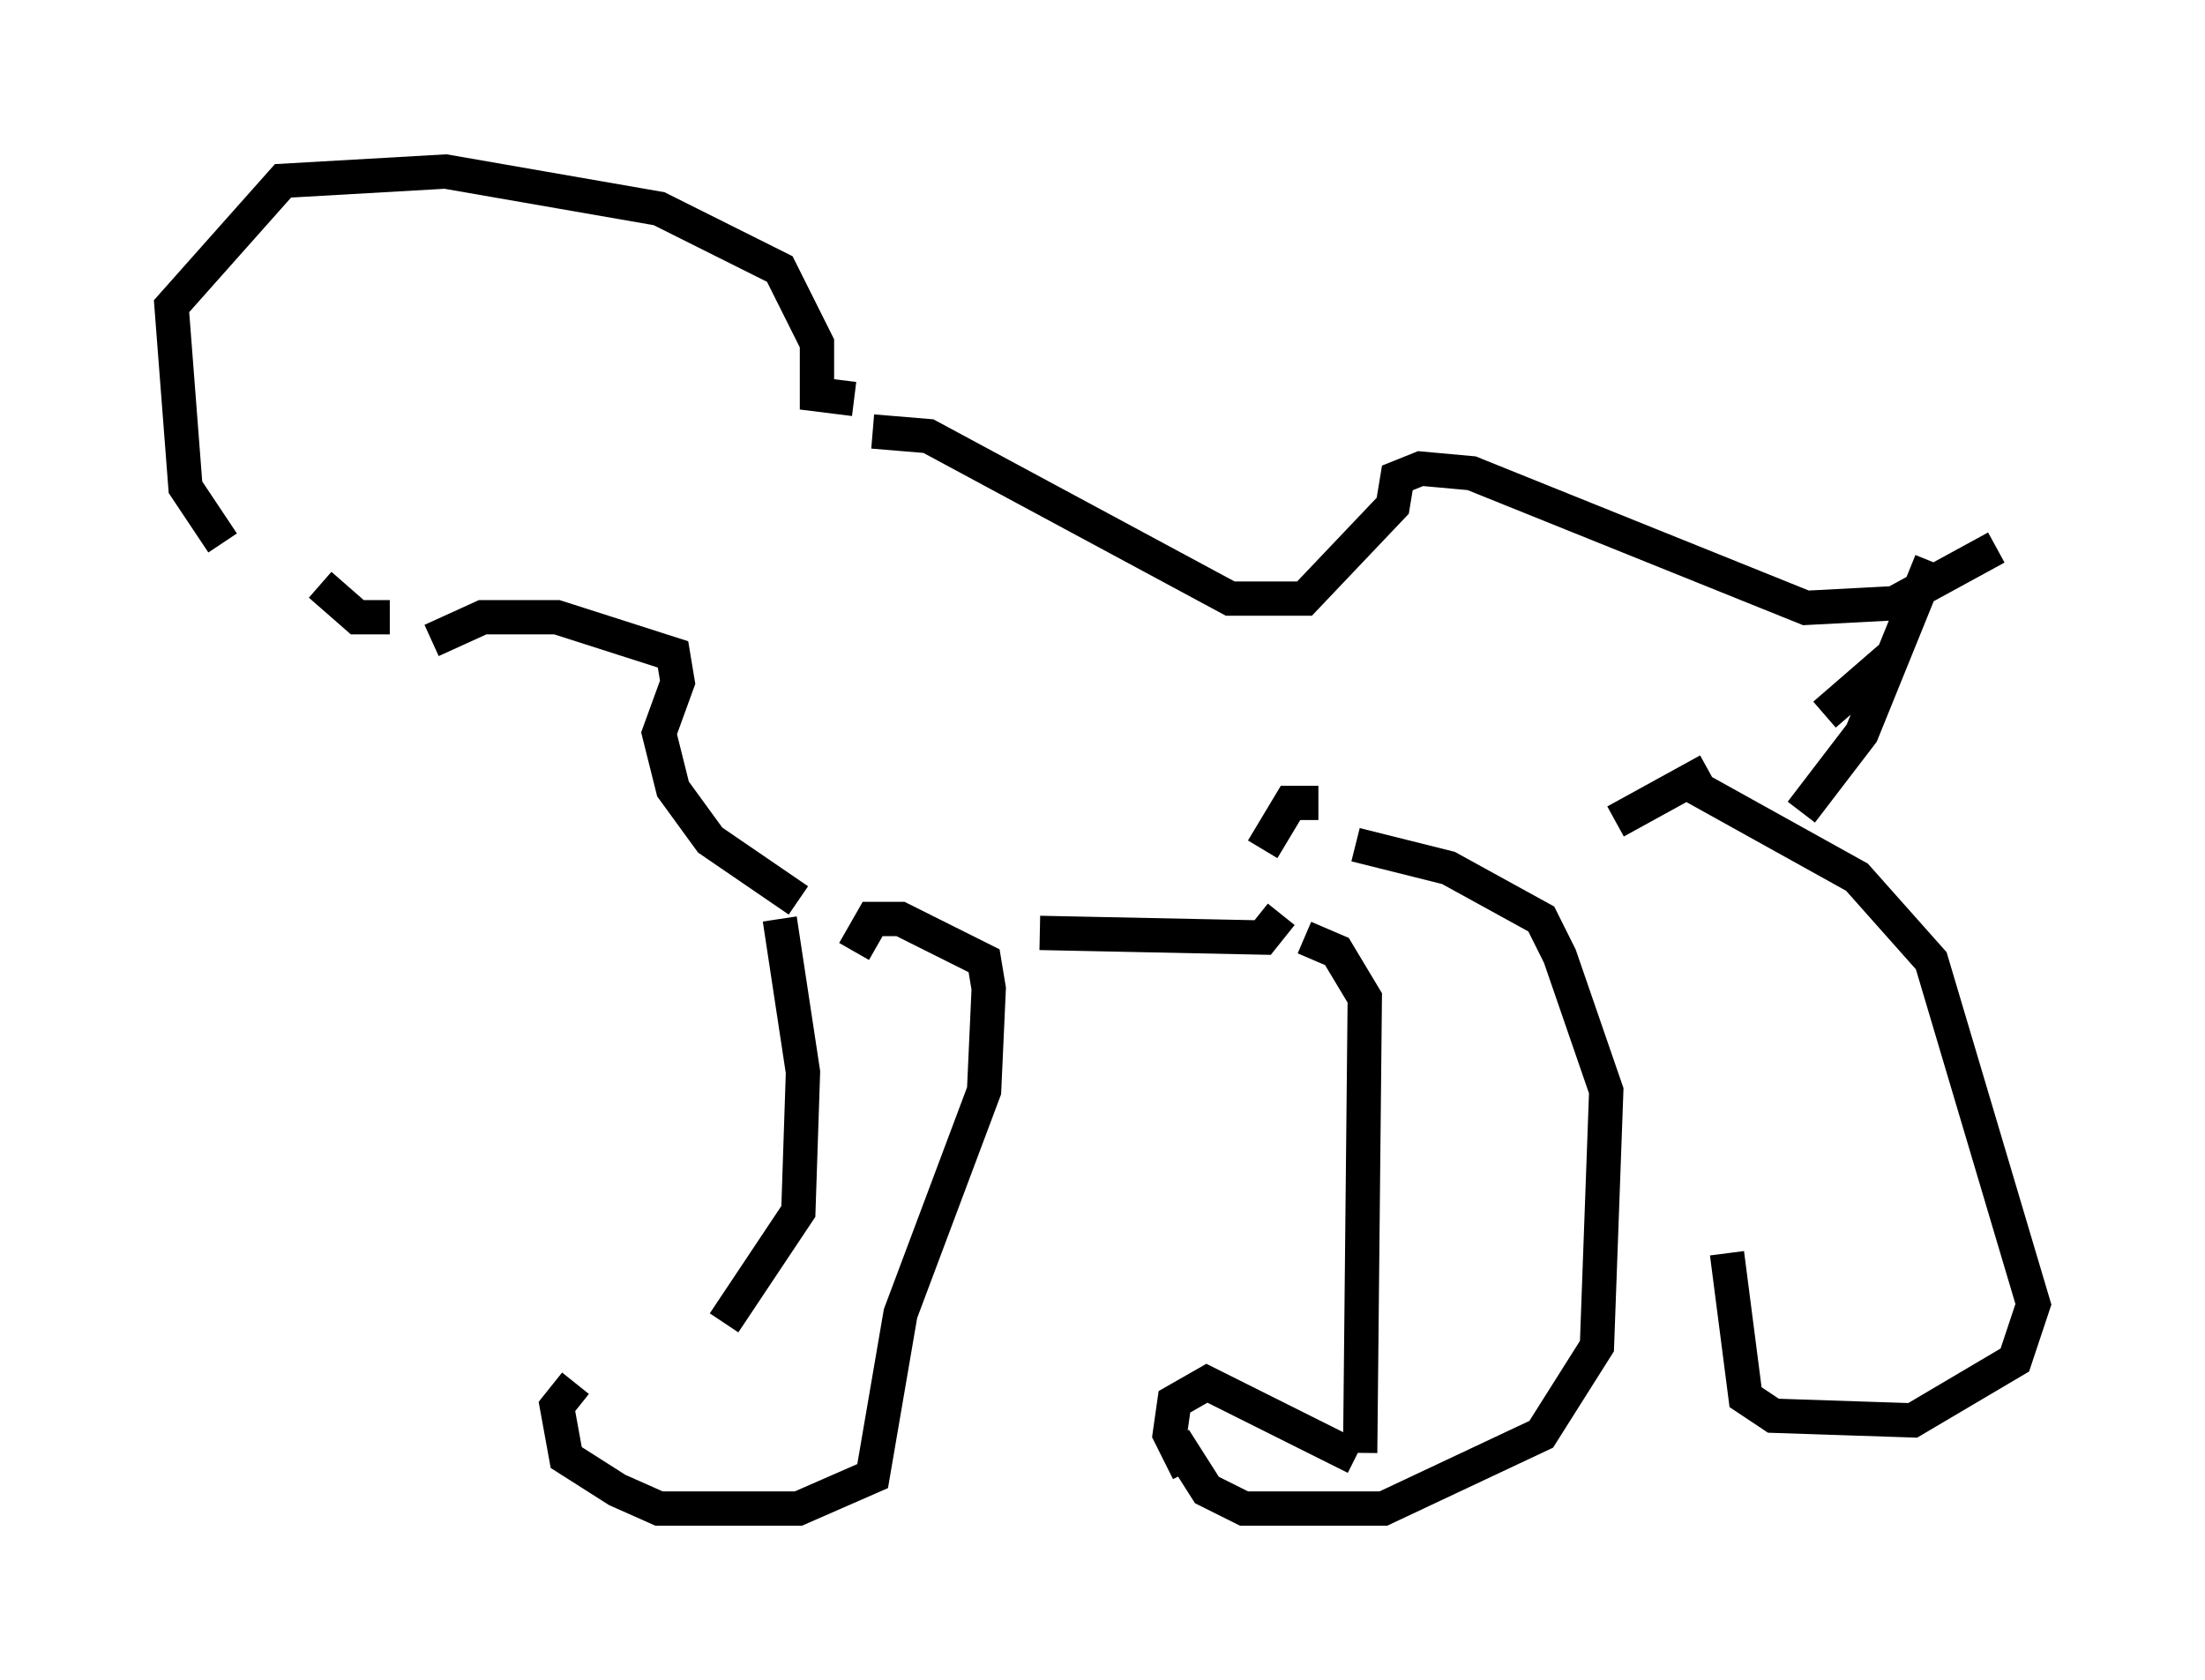 <?xml version="1.0" encoding="utf-8" ?>
<svg baseProfile="full" height="48.971" version="1.1" width="64.262" xmlns="http://www.w3.org/2000/svg" xmlns:ev="http://www.w3.org/2001/xml-events" xmlns:xlink="http://www.w3.org/1999/xlink"><defs /><rect fill="white" height="48.971" width="64.262" x="0" y="0" /><path d="M20.02, 40.318 m-3.248, 0.0 l-0.541, 0.677 0.271, 1.488 l1.488, 0.947 1.218, 0.541 l4.059, 0.0 2.165, -0.947 l0.812, -4.736 2.436, -6.495 l0.135, -2.977 -0.135, -0.812 l-2.436, -1.218 -0.812, 0.0 l-0.541, 0.947 m-3.789, 10.825 l2.165, -3.248 0.135, -4.059 l-0.677, -4.465 m16.779, 15.697 l-4.33, -2.165 -0.947, 0.541 l-0.135, 0.947 0.541, 1.083 m5.007, -0.541 l0.135, -13.261 -0.812, -1.353 l-0.947, -0.406 m-3.789, 14.614 l0.947, 1.488 1.083, 0.541 l4.059, 0.0 4.601, -2.165 l1.624, -2.571 0.271, -7.442 l-1.353, -3.924 -0.541, -1.083 l-2.706, -1.488 -2.706, -0.677 m10.825, 11.908 l0.541, 4.195 0.812, 0.541 l4.059, 0.135 2.977, -1.759 l0.541, -1.624 -2.977, -10.013 l-2.165, -2.436 -4.871, -2.706 m0.541, -0.406 l-2.706, 1.488 m-8.66, -0.541 l-0.812, 0.0 -0.812, 1.353 m0.541, 1.894 l-0.541, 0.677 -6.495, -0.135 m-7.036, -0.947 l-2.571, -1.759 -1.083, -1.488 l-0.406, -1.624 0.541, -1.488 l-0.135, -0.812 -3.383, -1.083 l-2.165, 0.0 -1.488, 0.677 m-1.218, -0.677 l-0.947, 0.0 -1.083, -0.947 m-2.842, -1.218 l-1.083, -1.624 -0.406, -5.277 l3.248, -3.654 4.736, -0.271 l6.225, 1.083 3.518, 1.759 l1.083, 2.165 0.0, 1.488 l1.083, 0.135 m0.541, 0.947 l1.624, 0.135 8.796, 4.736 l2.165, 0.0 2.571, -2.706 l0.135, -0.812 0.677, -0.271 l1.488, 0.135 9.743, 3.924 l2.571, -0.135 2.977, -1.624 m-5.007, 4.871 l2.03, -1.759 m1.083, -2.706 l-2.03, 5.007 -1.759, 2.3 " fill="none" stroke="black" stroke-width="1" /></svg>